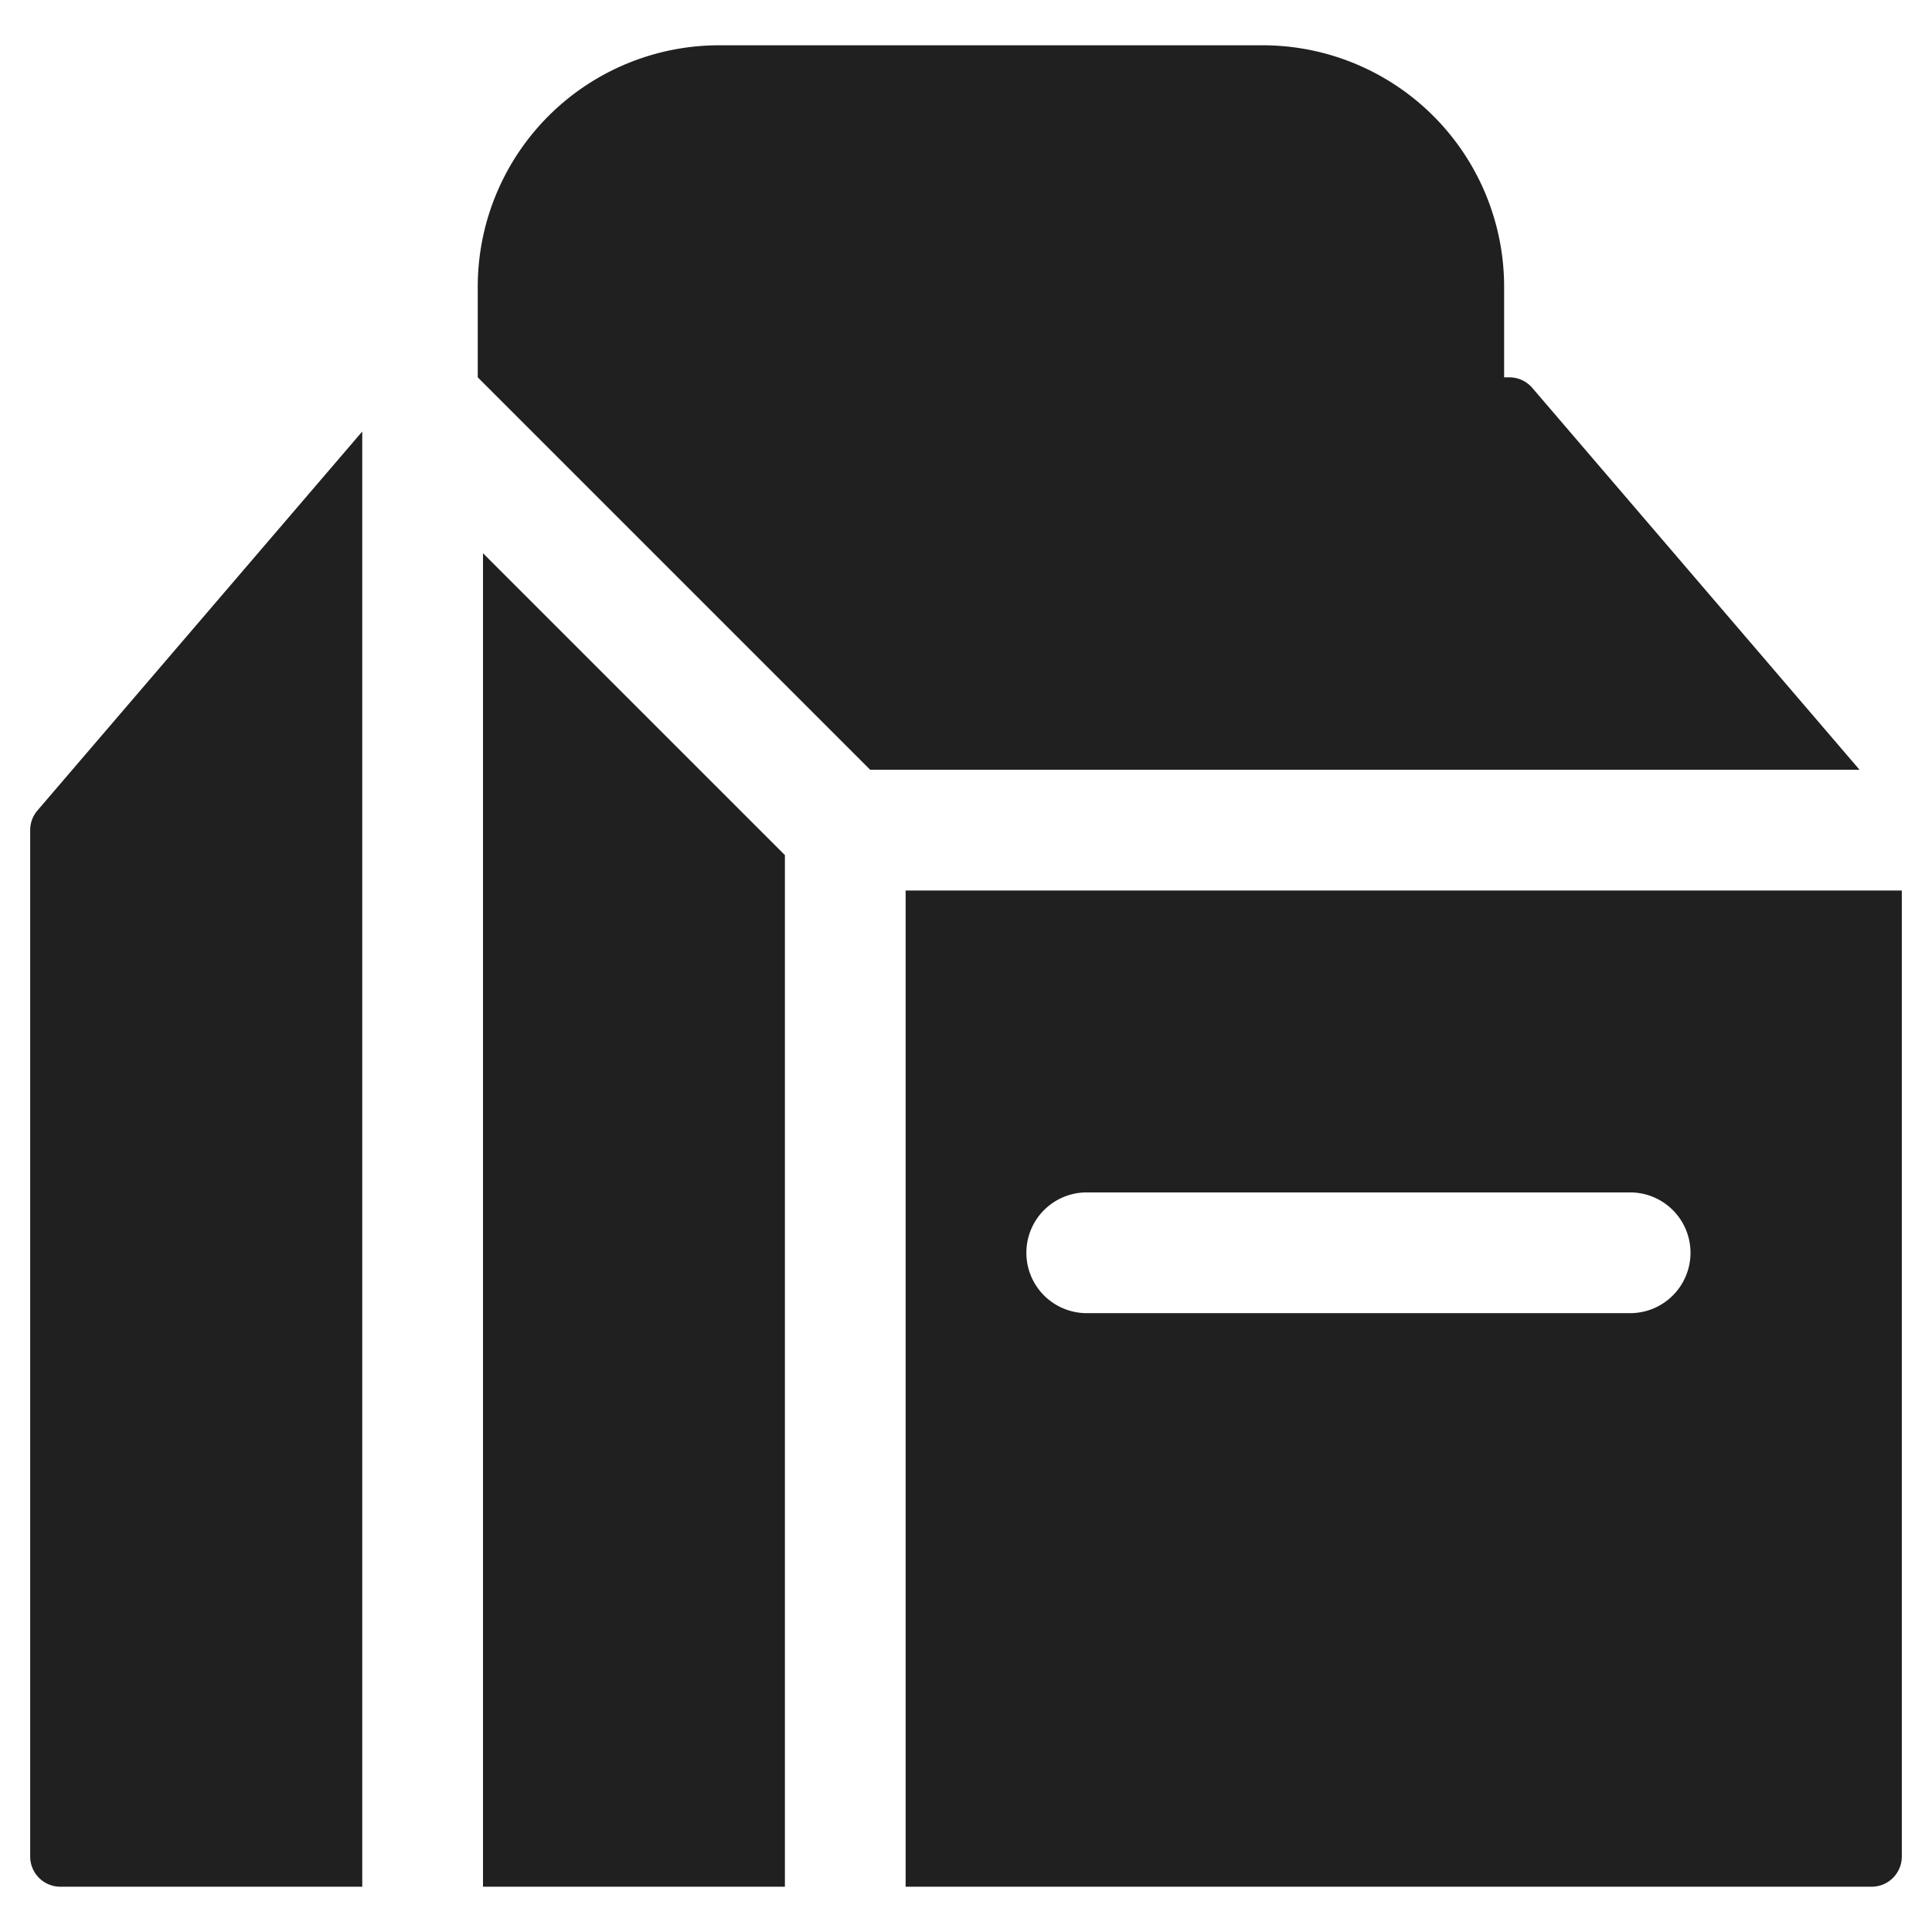 <svg viewBox="0 0 64 64" xmlns="http://www.w3.org/2000/svg" aria-labelledby="title" aria-describedby="desc"><path fill="#202020" d="M1 27.5v34a1 1 0 0 0 1 1h10V14.294L1.24 26.849A1 1 0 0 0 1 27.5zm15 35h10.001V28.327L16 18.327V62.5z" data-name="layer1"/><path fill="#202020" d="M30 29.5v33h32a1 1 0 0 0 1-1v-32zm24 14H36a2 2 0 0 1 0-4h18a2 2 0 0 1 0 4z" data-name="layer2"/><path fill="#202020" d="M50.759 12.849A1 1 0 0 0 50 12.5h-.174v-3a8 8 0 0 0-8-8h-18a8 8 0 0 0-8 8v3l13 13H61.6z"/></svg>